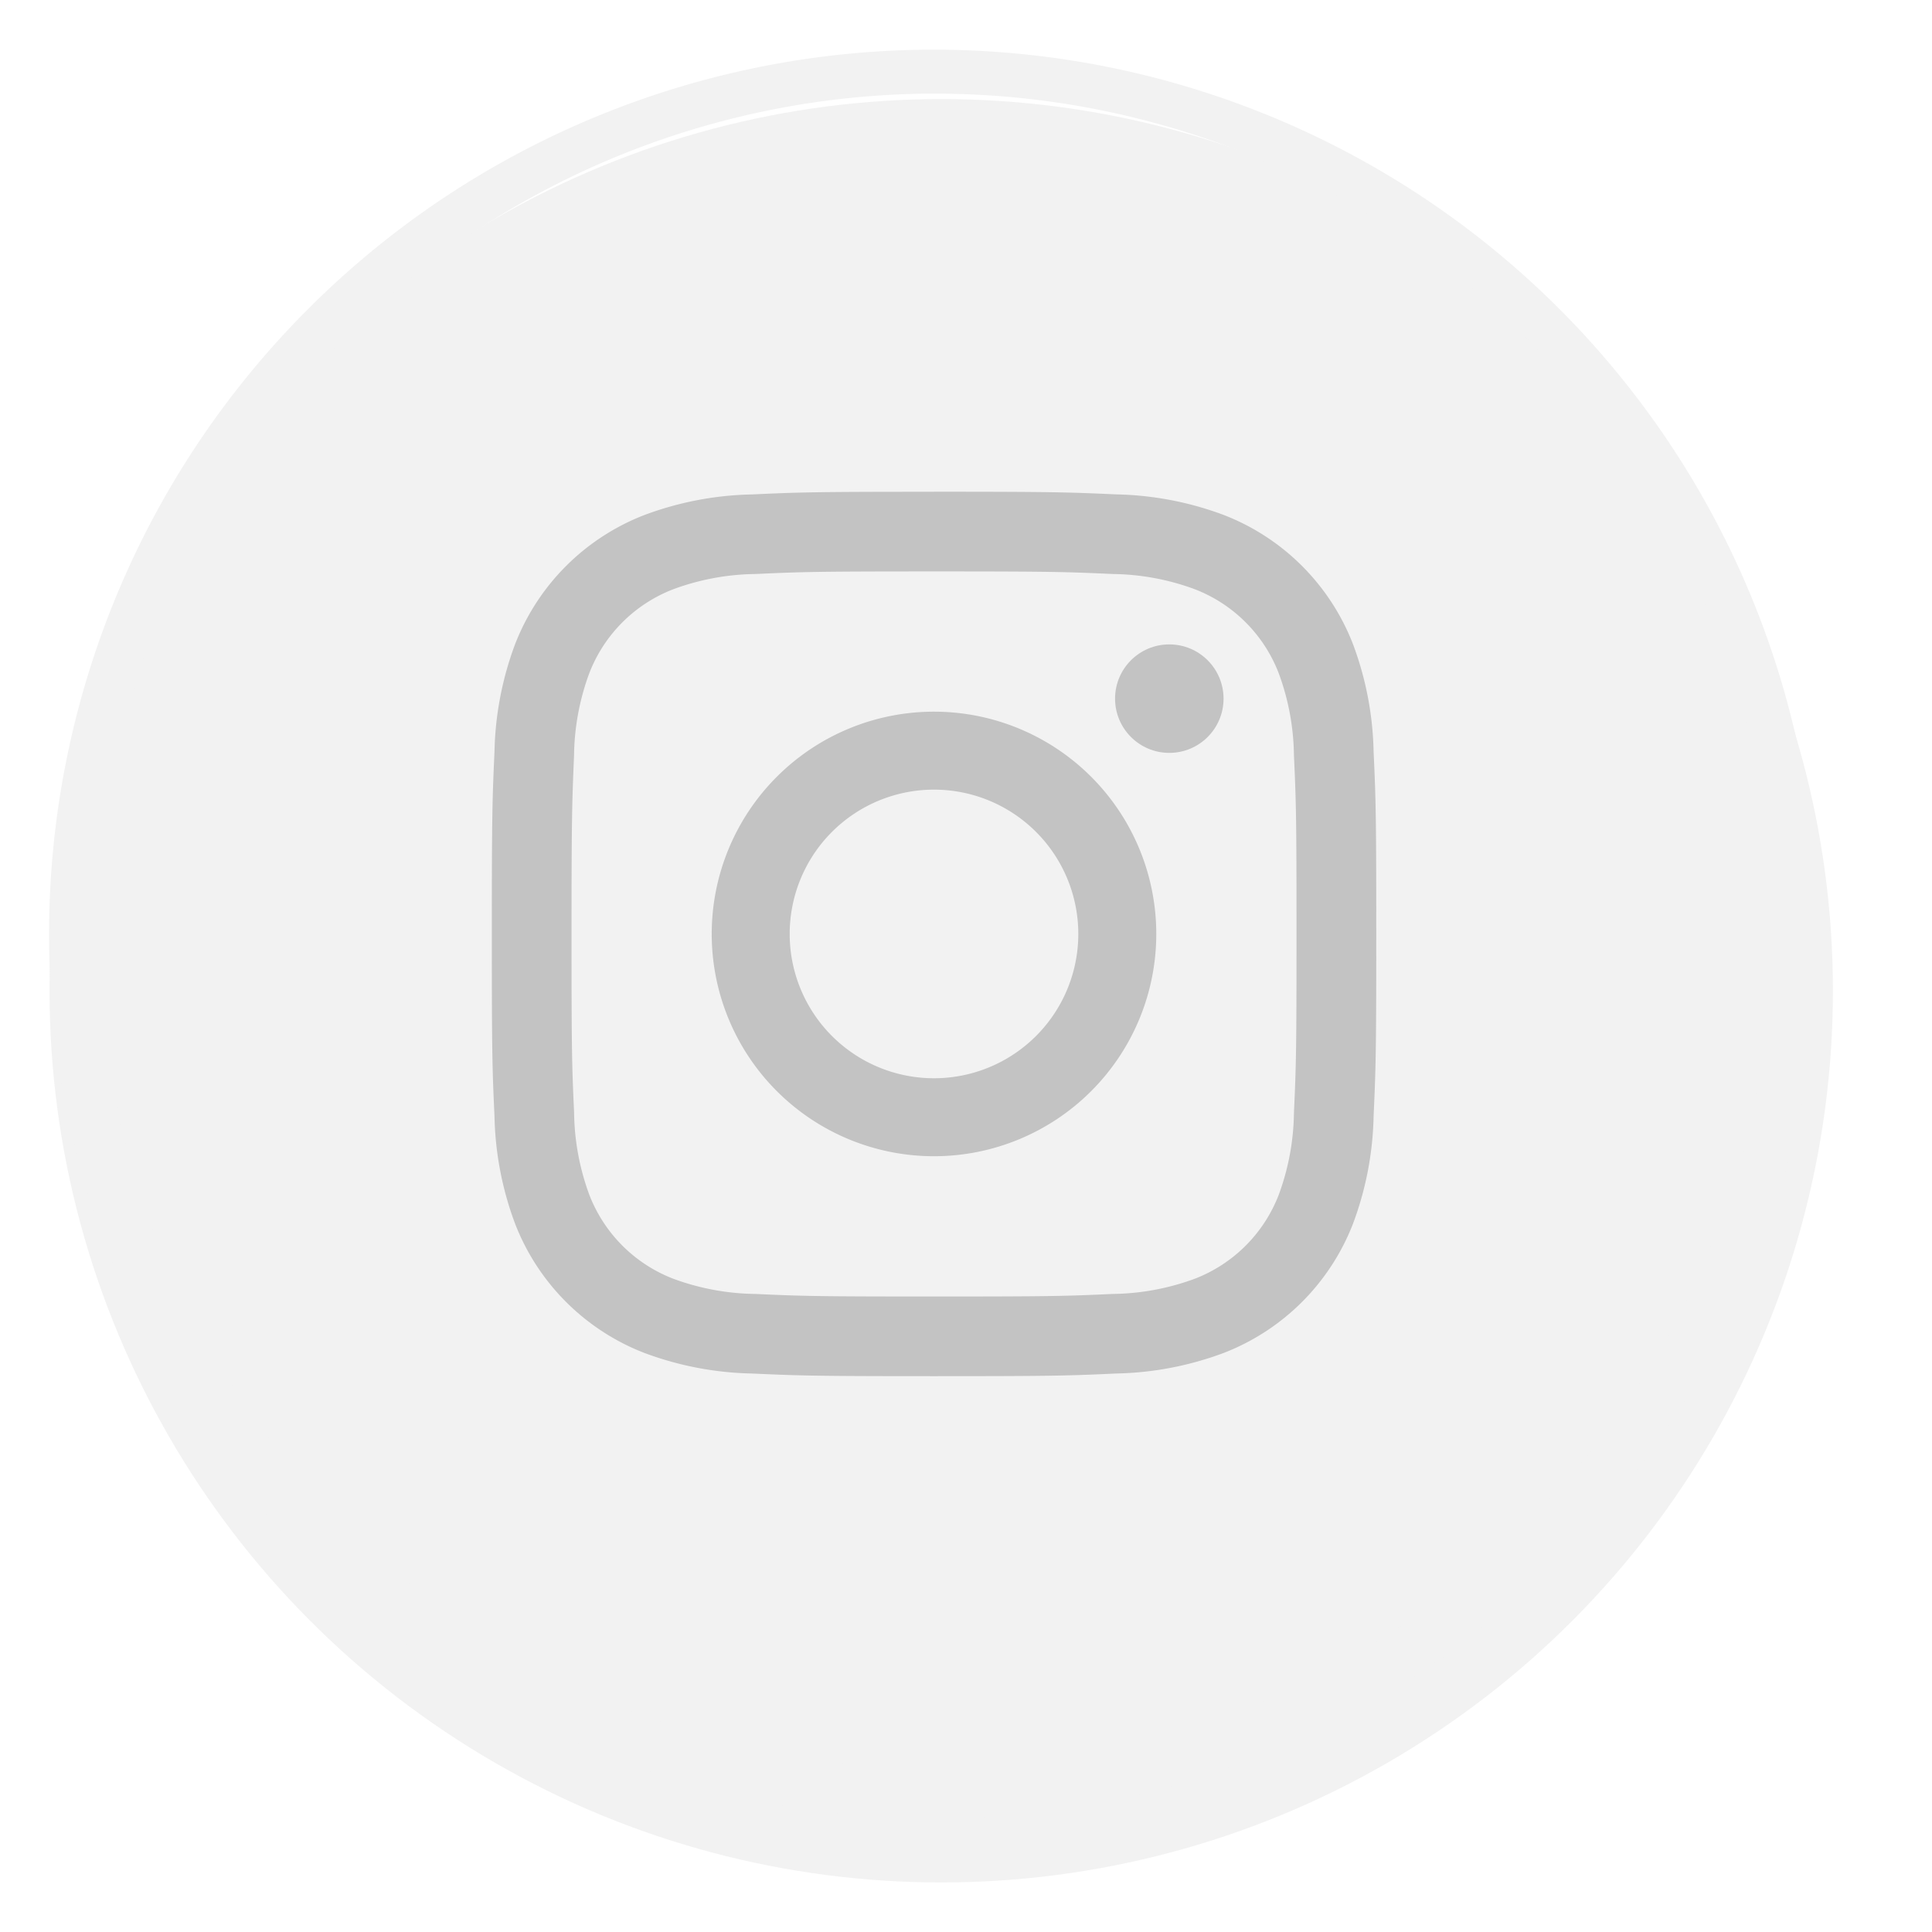 <svg xmlns="http://www.w3.org/2000/svg" xmlns:xlink="http://www.w3.org/1999/xlink" width="48" height="48" viewBox="0 0 39 39">
  <defs>
    <filter id="楕円形_122" x="0" y="0" width="48" height="48" filterUnits="userSpaceOnUse">
      <feOffset dy="1" input="SourceAlpha"/>
      <feGaussianBlur stdDeviation="2" result="blur"/>
      <feFlood flood-color="#583c0e" flood-opacity="0.2"/>
      <feComposite operator="in" in2="blur"/>
      <feComposite in="SourceGraphic"/>
    </filter>
    <linearGradient id="linear-gradient" x1="1" x2="0.057" y2="0.915" gradientUnits="objectBoundingBox">
      <stop offset="0" stop-color="#d91ee8"/>
      <stop offset="0.498" stop-color="#ea2260"/>
      <stop offset="1" stop-color="#ffbf14"/>
    </linearGradient>
  </defs>
  <g id="グループ_571059" data-name="グループ 571059" transform="translate(-712 -5370)">
    <g transform="matrix(1, 0, 0, 1, 712, 5370)" filter="url(#楕円形_122)">
      <circle id="楕円形_122-2" data-name="楕円形 122" cx="13" cy="14" r="18" transform="translate(6 5)" fill="#F2F2F2"/>
    </g>
    <g id="グループ_558225" data-name="グループ 558225" transform="translate(726.928 5383.927)">
      <path id="パス_1084197" data-name="パス 1084197" d="M13.005,5.687c2.383,0,2.666.009,3.607.052a4.941,4.941,0,0,1,1.657.307,2.956,2.956,0,0,1,1.694,1.694A4.94,4.94,0,0,1,20.271,9.4c.043.941.052,1.224.052,3.607s-.009,2.666-.052,3.607a4.941,4.941,0,0,1-.307,1.657,2.956,2.956,0,0,1-1.694,1.694,4.941,4.941,0,0,1-1.657.307c-.941.043-1.223.052-3.607.052s-2.666-.009-3.607-.052a4.94,4.94,0,0,1-1.657-.307A2.956,2.956,0,0,1,6.047,18.27a4.941,4.941,0,0,1-.307-1.657c-.043-.941-.052-1.224-.052-3.607S5.7,10.339,5.739,9.4a4.94,4.94,0,0,1,.307-1.657A2.956,2.956,0,0,1,7.741,6.047,4.94,4.94,0,0,1,9.4,5.739c.941-.043,1.224-.052,3.607-.052m0-1.608c-2.424,0-2.728.01-3.68.054a6.552,6.552,0,0,0-2.167.415A4.564,4.564,0,0,0,4.548,7.158a6.552,6.552,0,0,0-.415,2.167c-.043.952-.054,1.256-.054,3.68s.01,2.728.054,3.68a6.552,6.552,0,0,0,.415,2.167,4.564,4.564,0,0,0,2.611,2.611,6.552,6.552,0,0,0,2.167.415c.952.043,1.256.054,3.68.054s2.728-.01,3.68-.054a6.552,6.552,0,0,0,2.167-.415,4.564,4.564,0,0,0,2.611-2.611,6.552,6.552,0,0,0,.415-2.167c.043-.952.054-1.256.054-3.68s-.01-2.728-.054-3.68a6.552,6.552,0,0,0-.415-2.167,4.564,4.564,0,0,0-2.611-2.611,6.552,6.552,0,0,0-2.167-.415c-.952-.043-1.256-.054-3.68-.054Z" transform="translate(-9.079 -8.079)" fill="#C3C3C3"/>
      <path id="パス_1084198" data-name="パス 1084198" d="M131.122,126.635a4.487,4.487,0,1,0,4.487,4.487A4.487,4.487,0,0,0,131.122,126.635Zm0,7.4a2.913,2.913,0,1,1,2.913-2.913A2.913,2.913,0,0,1,131.122,134.035Z" transform="translate(-127.196 -126.196)" fill="#C3C3C3"/>
      <circle id="楕円形_53" data-name="楕円形 53" cx="1.095" cy="1.095" r="1.095" transform="translate(7.581 -0.919)" fill="#C3C3C3"/>
    </g>
    <path id="前面オブジェクトで型抜き_2" data-name="前面オブジェクトで型抜き 2" d="M17.853,35.706A17.847,17.847,0,0,1,5.227,5.23,17.853,17.853,0,1,1,24.8,34.3,17.717,17.717,0,0,1,17.853,35.706Zm0-34.816a16.9,16.9,0,1,0,6.6,1.332A16.884,16.884,0,0,0,17.853.891Z" transform="translate(713 5371)" fill="#F2F2F2"/>
  </g>
</svg>